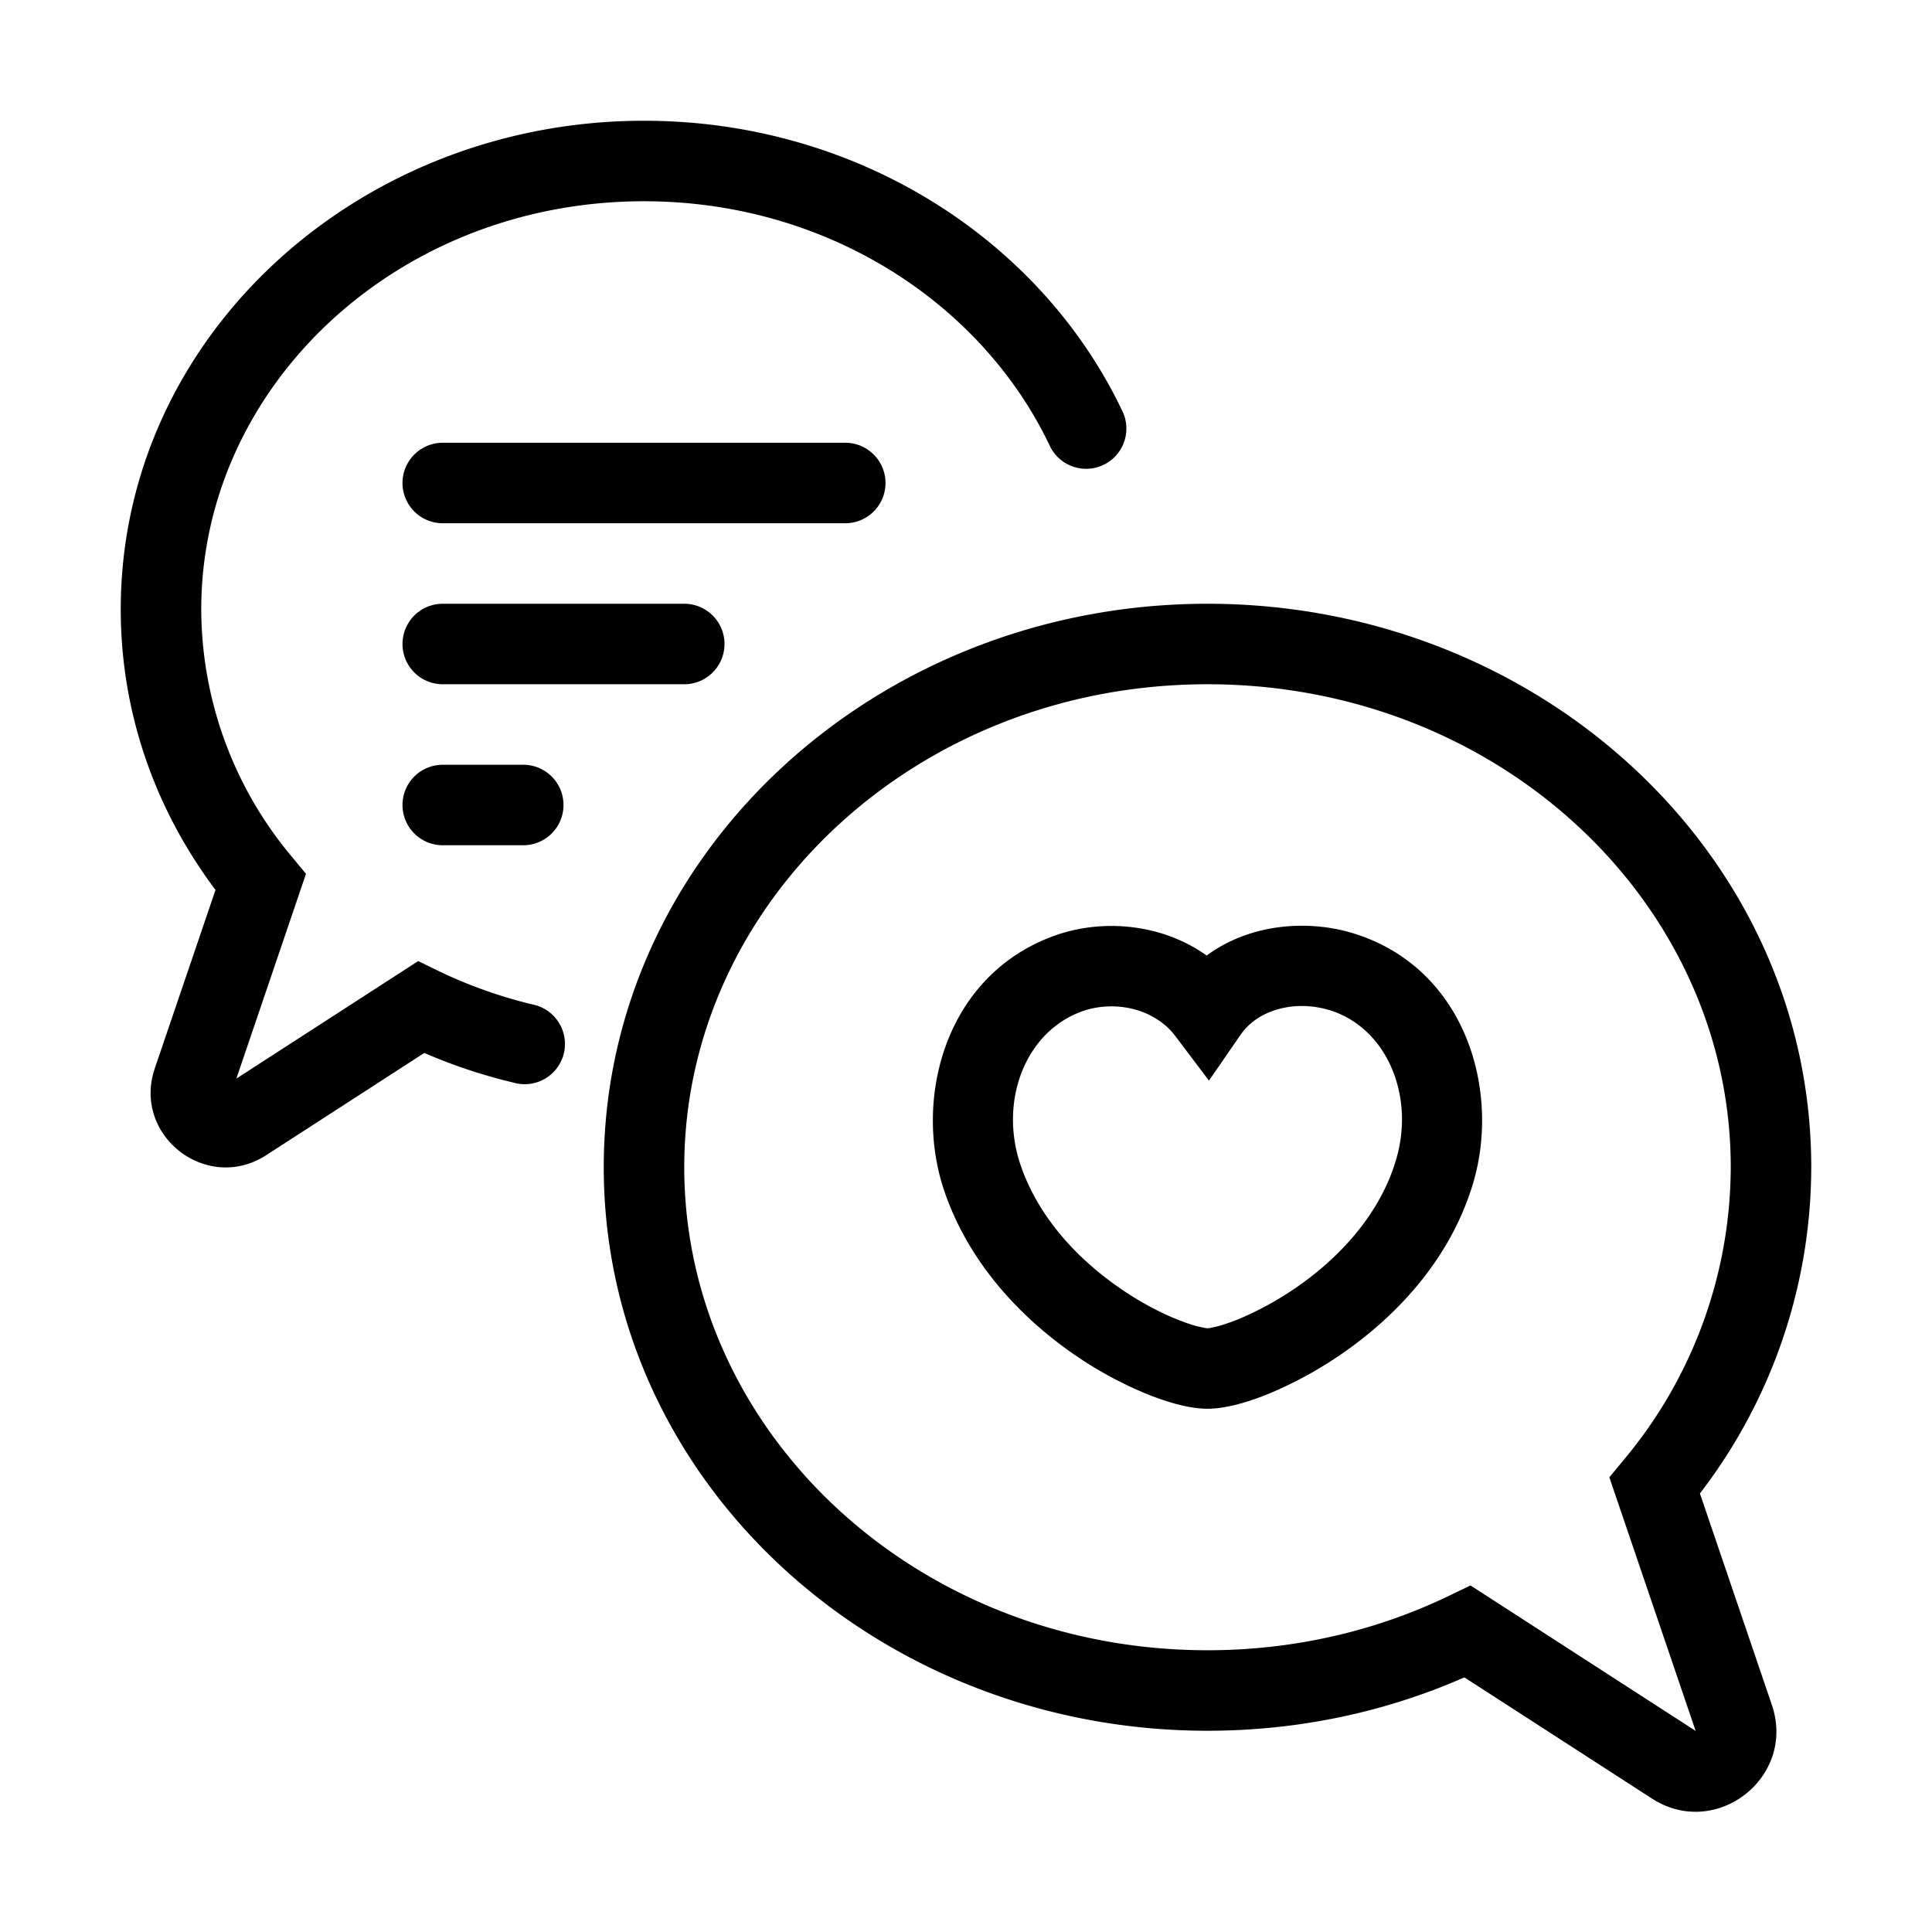 <svg xmlns="http://www.w3.org/2000/svg" width="1em" height="1em" viewBox="0 0 24 24"><path fill="currentColor" d="M2.5 7.57C2.5 4.804 4.927 2.5 8 2.5c2.275 0 4.208 1.27 5.048 3.053a.5.5 0 0 0 .904-.426C12.94 2.978 10.645 1.5 8 1.5c-3.554 0-6.5 2.683-6.5 6.07c0 1.3.438 2.501 1.177 3.485l-.754 2.216c-.283.834.645 1.556 1.384 1.079l1.964-1.27q.533.232 1.113.37a.5.5 0 1 0 .232-.972a5.8 5.8 0 0 1-1.168-.416l-.253-.123l-2.259 1.46l.865-2.544l-.178-.215A4.8 4.8 0 0 1 2.5 7.57m12.49 4.3c.545-.403 1.265-.445 1.815-.278c1.428.436 1.859 2.015 1.47 3.184c-.3.923-.966 1.597-1.594 2.033a5 5 0 0 1-.916.503c-.263.108-.542.188-.765.188s-.5-.08-.763-.187a4.8 4.8 0 0 1-.912-.5c-.626-.436-1.29-1.11-1.6-2.034c-.39-1.174.043-2.738 1.465-3.186l.005-.001c.563-.171 1.256-.106 1.795.278m1.524.678c-.42-.127-.882-.013-1.103.306l-.393.57l-.417-.553c-.25-.33-.715-.443-1.114-.323c-.736.233-1.081 1.108-.813 1.913c.22.656.707 1.172 1.223 1.531c.255.178.507.31.718.395q.158.064.267.091l.086.018q.03.005.032.004l.031-.003l.087-.019q.109-.028.27-.092a4 4 0 0 0 .723-.398c.519-.36 1.003-.876 1.213-1.522l.001-.004c.27-.81-.08-1.69-.81-1.914"/><path fill="currentColor" d="M15 7.5c-4.107 0-7.5 3.1-7.5 7s3.393 7 7.5 7c1.14 0 2.222-.237 3.191-.663l2.33 1.505c.796.515 1.795-.264 1.49-1.162l-.894-2.628A6.66 6.66 0 0 0 22.5 14.5c0-3.9-3.393-7-7.5-7m-6.5 7c0-3.28 2.875-6 6.5-6s6.5 2.72 6.5 6a5.68 5.68 0 0 1-1.33 3.636l-.178.216l1.072 3.15l-2.797-1.807l-.253.122c-.9.436-1.924.683-3.014.683c-3.625 0-6.5-2.72-6.5-6m-3-9a.5.5 0 0 0 0 1h5a.5.5 0 0 0 0-1zM5 10a.5.5 0 0 1 .5-.5h1a.5.5 0 0 1 0 1h-1A.5.5 0 0 1 5 10m.5-2.5a.5.5 0 0 0 0 1h3a.5.5 0 0 0 0-1z"/></svg>